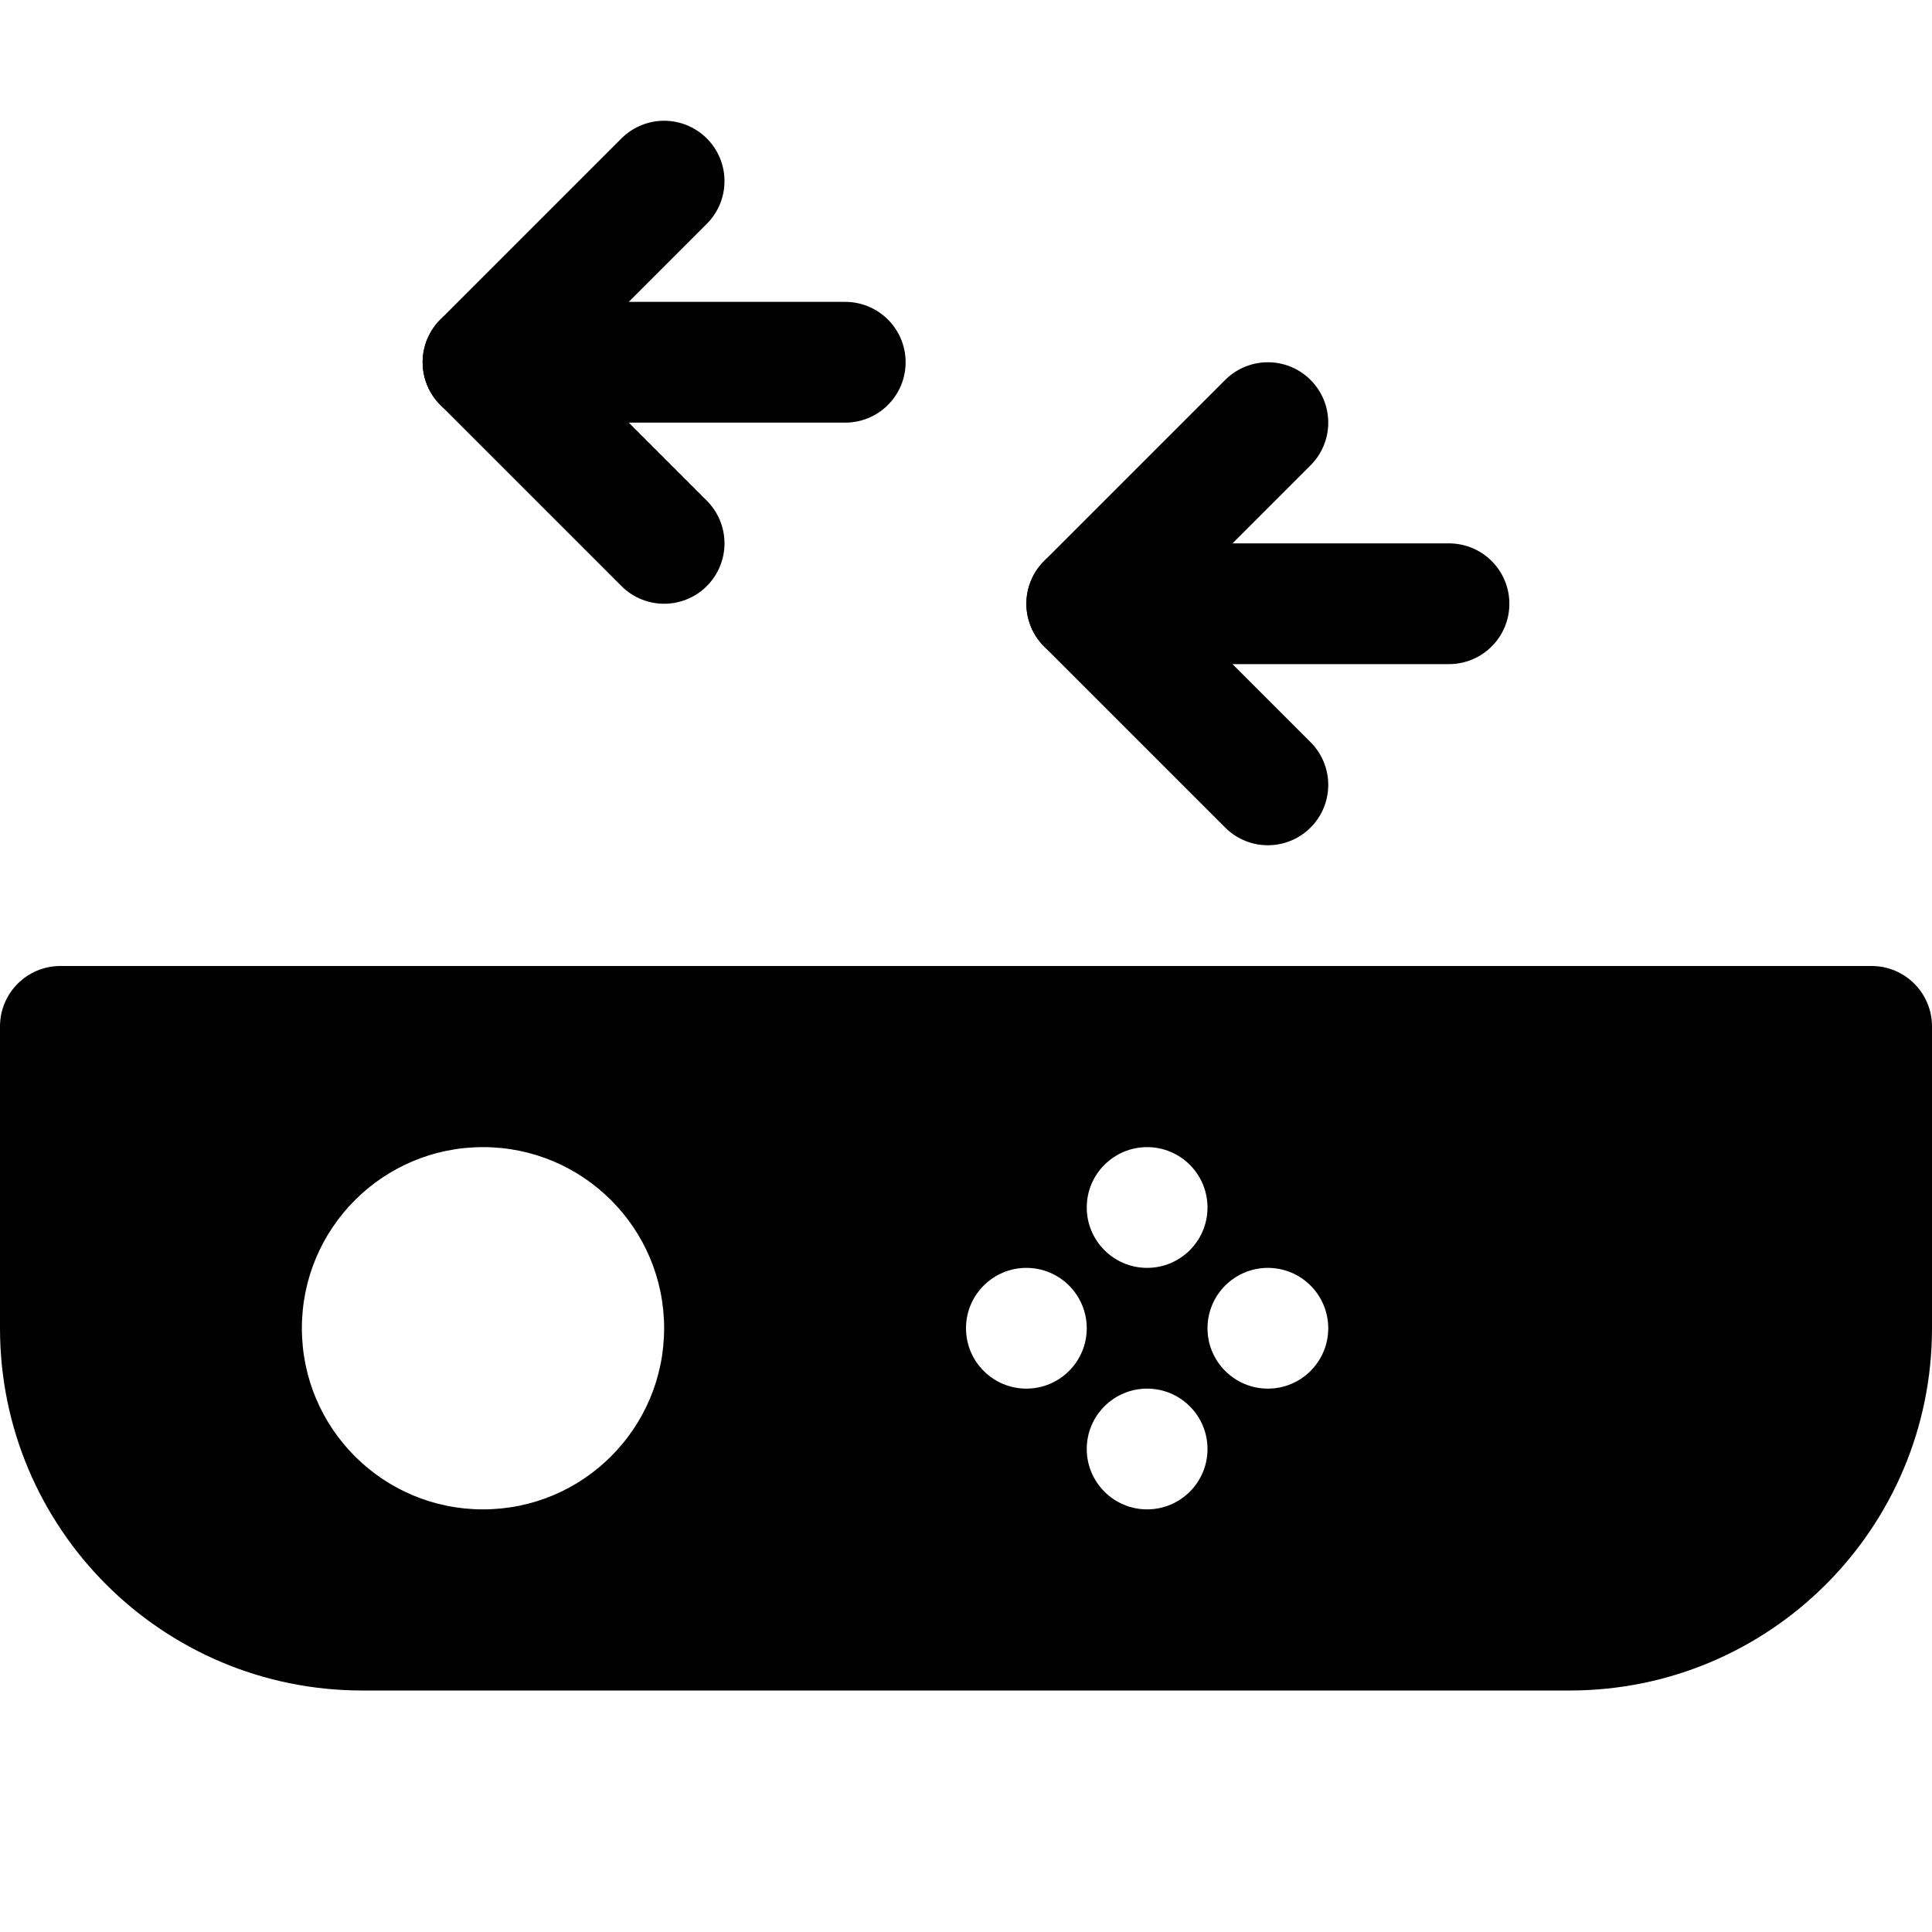 <svg width="32" height="32" viewBox="0 0 32 32" fill="none" xmlns="http://www.w3.org/2000/svg">
<g clip-path="url(#clip0)">
<path fill-rule="evenodd" clip-rule="evenodd" d="M-2.62268e-07 22C-1.17422e-07 25.314 2.686 28 6 28L26 28C29.314 28 32 25.314 32 22L32 17C32 16.448 31.552 16 31 16L1 16C0.448 16 -5.04966e-07 16.448 -4.80825e-07 17L-2.62268e-07 22ZM22 22C22 21.448 21.552 21 21 21C20.448 21 20 21.448 20 22C20 22.552 20.448 23 21 23C21.552 23 22 22.552 22 22ZM19 23C19.552 23 20 23.448 20 24C20 24.552 19.552 25 19 25C18.448 25 18 24.552 18 24C18 23.448 18.448 23 19 23ZM20 20C20 19.448 19.552 19 19 19C18.448 19 18 19.448 18 20C18 20.552 18.448 21 19 21C19.552 21 20 20.552 20 20ZM17 21C17.552 21 18 21.448 18 22C18 22.552 17.552 23 17 23C16.448 23 16 22.552 16 22C16 21.448 16.448 21 17 21ZM11 22C11 20.343 9.657 19 8 19C6.343 19 5 20.343 5 22C5 23.657 6.343 25 8 25C9.657 25 11 23.657 11 22Z" fill="black"/>
<path d="M14 6L8 6" stroke="black" stroke-width="2" stroke-linecap="round"/>
<path d="M11 9L8 6L11 3" stroke="black" stroke-width="2" stroke-linecap="round" stroke-linejoin="round"/>
<path d="M24 10L18 10" stroke="black" stroke-width="2" stroke-linecap="round"/>
<path d="M21 13L18 10L21 7" stroke="black" stroke-width="2" stroke-linecap="round" stroke-linejoin="round"/>
</g>
<defs>
<clipPath id="clip0">
<rect width="32" height="32" fill="white"/>
</clipPath>
</defs>
</svg>
